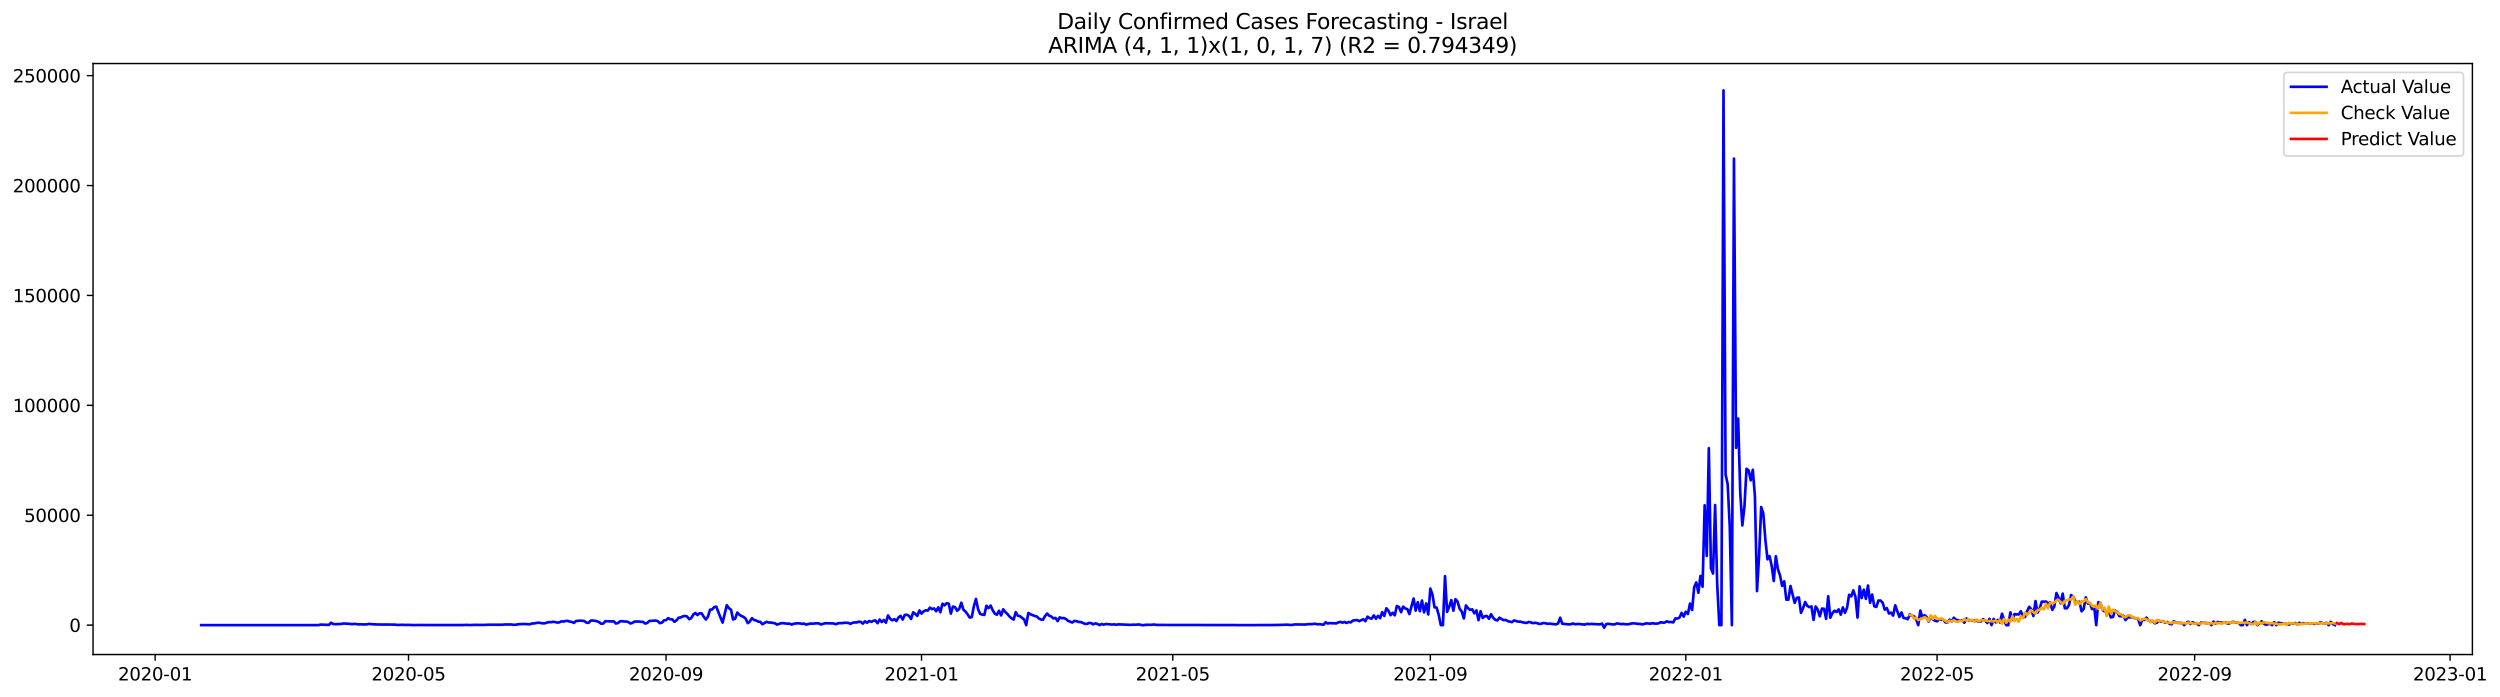 <?xml version="1.0" encoding="utf-8" standalone="no"?>
<!DOCTYPE svg PUBLIC "-//W3C//DTD SVG 1.1//EN"
  "http://www.w3.org/Graphics/SVG/1.1/DTD/svg11.dtd">
<svg xmlns:xlink="http://www.w3.org/1999/xlink" width="1407.115pt" height="392.274pt" viewBox="0 0 1407.115 392.274" xmlns="http://www.w3.org/2000/svg" version="1.1">
 <defs>
  <style type="text/css">*{stroke-linejoin: round; stroke-linecap: butt}</style>
 </defs>
 <g id="figure_1">
  <g id="patch_1">
   <path d="M 0 392.274 
L 1407.115 392.274 
L 1407.115 0 
L 0 0 
z
" style="fill: #ffffff"/>
  </g>
  <g id="axes_1">
   <g id="patch_2">
    <path d="M 52.375 368.396 
L 1391.575 368.396 
L 1391.575 35.755 
L 52.375 35.755 
z
" style="fill: #ffffff"/>
   </g>
   <g id="matplotlib.axis_1">
    <g id="xtick_1">
     <g id="line2d_1">
      <defs>
       <path id="m70b9c35414" d="M 0 0 
L 0 3.5 
" style="stroke: #000000; stroke-width: 0.8"/>
      </defs>
      <g>
       <use xlink:href="#m70b9c35414" x="87.319" y="368.396" style="stroke: #000000; stroke-width: 0.8"/>
      </g>
     </g>
     <g id="text_1">
      <!-- 2020-01 -->
      <g transform="translate(66.428 382.994)scale(0.1 -0.1)">
       <defs>
        <path id="DejaVuSans-32" d="M 1228 531 
L 3431 531 
L 3431 0 
L 469 0 
L 469 531 
Q 828 903 1448 1529 
Q 2069 2156 2228 2338 
Q 2531 2678 2651 2914 
Q 2772 3150 2772 3378 
Q 2772 3750 2511 3984 
Q 2250 4219 1831 4219 
Q 1534 4219 1204 4116 
Q 875 4013 500 3803 
L 500 4441 
Q 881 4594 1212 4672 
Q 1544 4750 1819 4750 
Q 2544 4750 2975 4387 
Q 3406 4025 3406 3419 
Q 3406 3131 3298 2873 
Q 3191 2616 2906 2266 
Q 2828 2175 2409 1742 
Q 1991 1309 1228 531 
z
" transform="scale(0.016)"/>
        <path id="DejaVuSans-30" d="M 2034 4250 
Q 1547 4250 1301 3770 
Q 1056 3291 1056 2328 
Q 1056 1369 1301 889 
Q 1547 409 2034 409 
Q 2525 409 2770 889 
Q 3016 1369 3016 2328 
Q 3016 3291 2770 3770 
Q 2525 4250 2034 4250 
z
M 2034 4750 
Q 2819 4750 3233 4129 
Q 3647 3509 3647 2328 
Q 3647 1150 3233 529 
Q 2819 -91 2034 -91 
Q 1250 -91 836 529 
Q 422 1150 422 2328 
Q 422 3509 836 4129 
Q 1250 4750 2034 4750 
z
" transform="scale(0.016)"/>
        <path id="DejaVuSans-2d" d="M 313 2009 
L 1997 2009 
L 1997 1497 
L 313 1497 
L 313 2009 
z
" transform="scale(0.016)"/>
        <path id="DejaVuSans-31" d="M 794 531 
L 1825 531 
L 1825 4091 
L 703 3866 
L 703 4441 
L 1819 4666 
L 2450 4666 
L 2450 531 
L 3481 531 
L 3481 0 
L 794 0 
L 794 531 
z
" transform="scale(0.016)"/>
       </defs>
       <use xlink:href="#DejaVuSans-32"/>
       <use xlink:href="#DejaVuSans-30" x="63.623"/>
       <use xlink:href="#DejaVuSans-32" x="127.246"/>
       <use xlink:href="#DejaVuSans-30" x="190.869"/>
       <use xlink:href="#DejaVuSans-2d" x="254.492"/>
       <use xlink:href="#DejaVuSans-30" x="290.576"/>
       <use xlink:href="#DejaVuSans-31" x="354.199"/>
      </g>
     </g>
    </g>
    <g id="xtick_2">
     <g id="line2d_2">
      <g>
       <use xlink:href="#m70b9c35414" x="229.925" y="368.396" style="stroke: #000000; stroke-width: 0.8"/>
      </g>
     </g>
     <g id="text_2">
      <!-- 2020-05 -->
      <g transform="translate(209.034 382.994)scale(0.1 -0.1)">
       <defs>
        <path id="DejaVuSans-35" d="M 691 4666 
L 3169 4666 
L 3169 4134 
L 1269 4134 
L 1269 2991 
Q 1406 3038 1543 3061 
Q 1681 3084 1819 3084 
Q 2600 3084 3056 2656 
Q 3513 2228 3513 1497 
Q 3513 744 3044 326 
Q 2575 -91 1722 -91 
Q 1428 -91 1123 -41 
Q 819 9 494 109 
L 494 744 
Q 775 591 1075 516 
Q 1375 441 1709 441 
Q 2250 441 2565 725 
Q 2881 1009 2881 1497 
Q 2881 1984 2565 2268 
Q 2250 2553 1709 2553 
Q 1456 2553 1204 2497 
Q 953 2441 691 2322 
L 691 4666 
z
" transform="scale(0.016)"/>
       </defs>
       <use xlink:href="#DejaVuSans-32"/>
       <use xlink:href="#DejaVuSans-30" x="63.623"/>
       <use xlink:href="#DejaVuSans-32" x="127.246"/>
       <use xlink:href="#DejaVuSans-30" x="190.869"/>
       <use xlink:href="#DejaVuSans-2d" x="254.492"/>
       <use xlink:href="#DejaVuSans-30" x="290.576"/>
       <use xlink:href="#DejaVuSans-35" x="354.199"/>
      </g>
     </g>
    </g>
    <g id="xtick_3">
     <g id="line2d_3">
      <g>
       <use xlink:href="#m70b9c35414" x="374.888" y="368.396" style="stroke: #000000; stroke-width: 0.8"/>
      </g>
     </g>
     <g id="text_3">
      <!-- 2020-09 -->
      <g transform="translate(353.997 382.994)scale(0.1 -0.1)">
       <defs>
        <path id="DejaVuSans-39" d="M 703 97 
L 703 672 
Q 941 559 1184 500 
Q 1428 441 1663 441 
Q 2288 441 2617 861 
Q 2947 1281 2994 2138 
Q 2813 1869 2534 1725 
Q 2256 1581 1919 1581 
Q 1219 1581 811 2004 
Q 403 2428 403 3163 
Q 403 3881 828 4315 
Q 1253 4750 1959 4750 
Q 2769 4750 3195 4129 
Q 3622 3509 3622 2328 
Q 3622 1225 3098 567 
Q 2575 -91 1691 -91 
Q 1453 -91 1209 -44 
Q 966 3 703 97 
z
M 1959 2075 
Q 2384 2075 2632 2365 
Q 2881 2656 2881 3163 
Q 2881 3666 2632 3958 
Q 2384 4250 1959 4250 
Q 1534 4250 1286 3958 
Q 1038 3666 1038 3163 
Q 1038 2656 1286 2365 
Q 1534 2075 1959 2075 
z
" transform="scale(0.016)"/>
       </defs>
       <use xlink:href="#DejaVuSans-32"/>
       <use xlink:href="#DejaVuSans-30" x="63.623"/>
       <use xlink:href="#DejaVuSans-32" x="127.246"/>
       <use xlink:href="#DejaVuSans-30" x="190.869"/>
       <use xlink:href="#DejaVuSans-2d" x="254.492"/>
       <use xlink:href="#DejaVuSans-30" x="290.576"/>
       <use xlink:href="#DejaVuSans-39" x="354.199"/>
      </g>
     </g>
    </g>
    <g id="xtick_4">
     <g id="line2d_4">
      <g>
       <use xlink:href="#m70b9c35414" x="518.673" y="368.396" style="stroke: #000000; stroke-width: 0.8"/>
      </g>
     </g>
     <g id="text_4">
      <!-- 2021-01 -->
      <g transform="translate(497.782 382.994)scale(0.1 -0.1)">
       <use xlink:href="#DejaVuSans-32"/>
       <use xlink:href="#DejaVuSans-30" x="63.623"/>
       <use xlink:href="#DejaVuSans-32" x="127.246"/>
       <use xlink:href="#DejaVuSans-31" x="190.869"/>
       <use xlink:href="#DejaVuSans-2d" x="254.492"/>
       <use xlink:href="#DejaVuSans-30" x="290.576"/>
       <use xlink:href="#DejaVuSans-31" x="354.199"/>
      </g>
     </g>
    </g>
    <g id="xtick_5">
     <g id="line2d_5">
      <g>
       <use xlink:href="#m70b9c35414" x="660.1" y="368.396" style="stroke: #000000; stroke-width: 0.8"/>
      </g>
     </g>
     <g id="text_5">
      <!-- 2021-05 -->
      <g transform="translate(639.209 382.994)scale(0.1 -0.1)">
       <use xlink:href="#DejaVuSans-32"/>
       <use xlink:href="#DejaVuSans-30" x="63.623"/>
       <use xlink:href="#DejaVuSans-32" x="127.246"/>
       <use xlink:href="#DejaVuSans-31" x="190.869"/>
       <use xlink:href="#DejaVuSans-2d" x="254.492"/>
       <use xlink:href="#DejaVuSans-30" x="290.576"/>
       <use xlink:href="#DejaVuSans-35" x="354.199"/>
      </g>
     </g>
    </g>
    <g id="xtick_6">
     <g id="line2d_6">
      <g>
       <use xlink:href="#m70b9c35414" x="805.064" y="368.396" style="stroke: #000000; stroke-width: 0.8"/>
      </g>
     </g>
     <g id="text_6">
      <!-- 2021-09 -->
      <g transform="translate(784.172 382.994)scale(0.1 -0.1)">
       <use xlink:href="#DejaVuSans-32"/>
       <use xlink:href="#DejaVuSans-30" x="63.623"/>
       <use xlink:href="#DejaVuSans-32" x="127.246"/>
       <use xlink:href="#DejaVuSans-31" x="190.869"/>
       <use xlink:href="#DejaVuSans-2d" x="254.492"/>
       <use xlink:href="#DejaVuSans-30" x="290.576"/>
       <use xlink:href="#DejaVuSans-39" x="354.199"/>
      </g>
     </g>
    </g>
    <g id="xtick_7">
     <g id="line2d_7">
      <g>
       <use xlink:href="#m70b9c35414" x="948.848" y="368.396" style="stroke: #000000; stroke-width: 0.8"/>
      </g>
     </g>
     <g id="text_7">
      <!-- 2022-01 -->
      <g transform="translate(927.957 382.994)scale(0.1 -0.1)">
       <use xlink:href="#DejaVuSans-32"/>
       <use xlink:href="#DejaVuSans-30" x="63.623"/>
       <use xlink:href="#DejaVuSans-32" x="127.246"/>
       <use xlink:href="#DejaVuSans-32" x="190.869"/>
       <use xlink:href="#DejaVuSans-2d" x="254.492"/>
       <use xlink:href="#DejaVuSans-30" x="290.576"/>
       <use xlink:href="#DejaVuSans-31" x="354.199"/>
      </g>
     </g>
    </g>
    <g id="xtick_8">
     <g id="line2d_8">
      <g>
       <use xlink:href="#m70b9c35414" x="1090.276" y="368.396" style="stroke: #000000; stroke-width: 0.8"/>
      </g>
     </g>
     <g id="text_8">
      <!-- 2022-05 -->
      <g transform="translate(1069.384 382.994)scale(0.1 -0.1)">
       <use xlink:href="#DejaVuSans-32"/>
       <use xlink:href="#DejaVuSans-30" x="63.623"/>
       <use xlink:href="#DejaVuSans-32" x="127.246"/>
       <use xlink:href="#DejaVuSans-32" x="190.869"/>
       <use xlink:href="#DejaVuSans-2d" x="254.492"/>
       <use xlink:href="#DejaVuSans-30" x="290.576"/>
       <use xlink:href="#DejaVuSans-35" x="354.199"/>
      </g>
     </g>
    </g>
    <g id="xtick_9">
     <g id="line2d_9">
      <g>
       <use xlink:href="#m70b9c35414" x="1235.239" y="368.396" style="stroke: #000000; stroke-width: 0.8"/>
      </g>
     </g>
     <g id="text_9">
      <!-- 2022-09 -->
      <g transform="translate(1214.347 382.994)scale(0.1 -0.1)">
       <use xlink:href="#DejaVuSans-32"/>
       <use xlink:href="#DejaVuSans-30" x="63.623"/>
       <use xlink:href="#DejaVuSans-32" x="127.246"/>
       <use xlink:href="#DejaVuSans-32" x="190.869"/>
       <use xlink:href="#DejaVuSans-2d" x="254.492"/>
       <use xlink:href="#DejaVuSans-30" x="290.576"/>
       <use xlink:href="#DejaVuSans-39" x="354.199"/>
      </g>
     </g>
    </g>
    <g id="xtick_10">
     <g id="line2d_10">
      <g>
       <use xlink:href="#m70b9c35414" x="1379.023" y="368.396" style="stroke: #000000; stroke-width: 0.8"/>
      </g>
     </g>
     <g id="text_10">
      <!-- 2023-01 -->
      <g transform="translate(1358.132 382.994)scale(0.1 -0.1)">
       <defs>
        <path id="DejaVuSans-33" d="M 2597 2516 
Q 3050 2419 3304 2112 
Q 3559 1806 3559 1356 
Q 3559 666 3084 287 
Q 2609 -91 1734 -91 
Q 1441 -91 1130 -33 
Q 819 25 488 141 
L 488 750 
Q 750 597 1062 519 
Q 1375 441 1716 441 
Q 2309 441 2620 675 
Q 2931 909 2931 1356 
Q 2931 1769 2642 2001 
Q 2353 2234 1838 2234 
L 1294 2234 
L 1294 2753 
L 1863 2753 
Q 2328 2753 2575 2939 
Q 2822 3125 2822 3475 
Q 2822 3834 2567 4026 
Q 2313 4219 1838 4219 
Q 1578 4219 1281 4162 
Q 984 4106 628 3988 
L 628 4550 
Q 988 4650 1302 4700 
Q 1616 4750 1894 4750 
Q 2613 4750 3031 4423 
Q 3450 4097 3450 3541 
Q 3450 3153 3228 2886 
Q 3006 2619 2597 2516 
z
" transform="scale(0.016)"/>
       </defs>
       <use xlink:href="#DejaVuSans-32"/>
       <use xlink:href="#DejaVuSans-30" x="63.623"/>
       <use xlink:href="#DejaVuSans-32" x="127.246"/>
       <use xlink:href="#DejaVuSans-33" x="190.869"/>
       <use xlink:href="#DejaVuSans-2d" x="254.492"/>
       <use xlink:href="#DejaVuSans-30" x="290.576"/>
       <use xlink:href="#DejaVuSans-31" x="354.199"/>
      </g>
     </g>
    </g>
   </g>
   <g id="matplotlib.axis_2">
    <g id="ytick_1">
     <g id="line2d_11">
      <defs>
       <path id="m3070589736" d="M 0 0 
L -3.5 0 
" style="stroke: #000000; stroke-width: 0.8"/>
      </defs>
      <g>
       <use xlink:href="#m3070589736" x="52.375" y="351.854" style="stroke: #000000; stroke-width: 0.8"/>
      </g>
     </g>
     <g id="text_11">
      <!-- 0 -->
      <g transform="translate(39.013 355.653)scale(0.1 -0.1)">
       <use xlink:href="#DejaVuSans-30"/>
      </g>
     </g>
    </g>
    <g id="ytick_2">
     <g id="line2d_12">
      <g>
       <use xlink:href="#m3070589736" x="52.375" y="289.999" style="stroke: #000000; stroke-width: 0.8"/>
      </g>
     </g>
     <g id="text_12">
      <!-- 50000 -->
      <g transform="translate(13.562 293.799)scale(0.1 -0.1)">
       <use xlink:href="#DejaVuSans-35"/>
       <use xlink:href="#DejaVuSans-30" x="63.623"/>
       <use xlink:href="#DejaVuSans-30" x="127.246"/>
       <use xlink:href="#DejaVuSans-30" x="190.869"/>
       <use xlink:href="#DejaVuSans-30" x="254.492"/>
      </g>
     </g>
    </g>
    <g id="ytick_3">
     <g id="line2d_13">
      <g>
       <use xlink:href="#m3070589736" x="52.375" y="228.145" style="stroke: #000000; stroke-width: 0.8"/>
      </g>
     </g>
     <g id="text_13">
      <!-- 100000 -->
      <g transform="translate(7.2 231.944)scale(0.1 -0.1)">
       <use xlink:href="#DejaVuSans-31"/>
       <use xlink:href="#DejaVuSans-30" x="63.623"/>
       <use xlink:href="#DejaVuSans-30" x="127.246"/>
       <use xlink:href="#DejaVuSans-30" x="190.869"/>
       <use xlink:href="#DejaVuSans-30" x="254.492"/>
       <use xlink:href="#DejaVuSans-30" x="318.115"/>
      </g>
     </g>
    </g>
    <g id="ytick_4">
     <g id="line2d_14">
      <g>
       <use xlink:href="#m3070589736" x="52.375" y="166.29" style="stroke: #000000; stroke-width: 0.8"/>
      </g>
     </g>
     <g id="text_14">
      <!-- 150000 -->
      <g transform="translate(7.2 170.089)scale(0.1 -0.1)">
       <use xlink:href="#DejaVuSans-31"/>
       <use xlink:href="#DejaVuSans-35" x="63.623"/>
       <use xlink:href="#DejaVuSans-30" x="127.246"/>
       <use xlink:href="#DejaVuSans-30" x="190.869"/>
       <use xlink:href="#DejaVuSans-30" x="254.492"/>
       <use xlink:href="#DejaVuSans-30" x="318.115"/>
      </g>
     </g>
    </g>
    <g id="ytick_5">
     <g id="line2d_15">
      <g>
       <use xlink:href="#m3070589736" x="52.375" y="104.435" style="stroke: #000000; stroke-width: 0.8"/>
      </g>
     </g>
     <g id="text_15">
      <!-- 200000 -->
      <g transform="translate(7.2 108.235)scale(0.1 -0.1)">
       <use xlink:href="#DejaVuSans-32"/>
       <use xlink:href="#DejaVuSans-30" x="63.623"/>
       <use xlink:href="#DejaVuSans-30" x="127.246"/>
       <use xlink:href="#DejaVuSans-30" x="190.869"/>
       <use xlink:href="#DejaVuSans-30" x="254.492"/>
       <use xlink:href="#DejaVuSans-30" x="318.115"/>
      </g>
     </g>
    </g>
    <g id="ytick_6">
     <g id="line2d_16">
      <g>
       <use xlink:href="#m3070589736" x="52.375" y="42.581" style="stroke: #000000; stroke-width: 0.8"/>
      </g>
     </g>
     <g id="text_16">
      <!-- 250000 -->
      <g transform="translate(7.2 46.38)scale(0.1 -0.1)">
       <use xlink:href="#DejaVuSans-32"/>
       <use xlink:href="#DejaVuSans-35" x="63.623"/>
       <use xlink:href="#DejaVuSans-30" x="127.246"/>
       <use xlink:href="#DejaVuSans-30" x="190.869"/>
       <use xlink:href="#DejaVuSans-30" x="254.492"/>
       <use xlink:href="#DejaVuSans-30" x="318.115"/>
      </g>
     </g>
    </g>
   </g>
   <g id="line2d_17">
    <path d="M 113.248 351.854 
L 179.247 351.836 
L 180.426 351.555 
L 185.14 351.728 
L 186.319 350.472 
L 187.497 351.211 
L 188.676 351.318 
L 192.211 351.179 
L 193.39 350.941 
L 196.926 351.116 
L 198.104 351.325 
L 199.283 351.133 
L 201.64 351.388 
L 203.997 351.43 
L 206.354 351.427 
L 207.533 351.171 
L 209.89 351.36 
L 212.247 351.488 
L 221.675 351.547 
L 224.033 351.751 
L 226.39 351.657 
L 227.568 351.753 
L 229.925 351.711 
L 232.282 351.821 
L 236.997 351.779 
L 240.532 351.818 
L 249.961 351.821 
L 260.568 351.805 
L 262.925 351.714 
L 264.104 351.818 
L 267.639 351.704 
L 272.354 351.758 
L 274.711 351.633 
L 282.961 351.609 
L 284.139 351.483 
L 286.496 351.48 
L 287.675 351.471 
L 288.853 351.657 
L 290.032 351.64 
L 292.389 351.296 
L 294.746 351.216 
L 298.282 351.378 
L 299.461 350.918 
L 300.639 350.882 
L 302.996 350.436 
L 305.353 350.838 
L 306.532 350.826 
L 308.889 350.135 
L 310.068 350.212 
L 311.246 349.968 
L 312.425 350.111 
L 313.603 350.409 
L 314.782 350.323 
L 315.96 349.726 
L 317.139 349.87 
L 318.318 349.532 
L 319.496 349.455 
L 320.675 349.869 
L 321.853 350.063 
L 323.032 350.597 
L 324.21 349.52 
L 326.567 349.325 
L 327.746 349.392 
L 328.925 349.59 
L 330.103 350.478 
L 331.282 350.565 
L 332.46 349.321 
L 333.639 349.225 
L 335.996 349.643 
L 337.175 350.169 
L 338.353 351.081 
L 339.532 350.978 
L 340.71 349.627 
L 344.246 349.779 
L 345.424 349.672 
L 346.603 350.921 
L 347.782 350.711 
L 348.96 349.746 
L 350.139 349.599 
L 351.317 349.848 
L 352.496 349.822 
L 353.674 350.137 
L 354.853 350.918 
L 356.031 350.533 
L 357.21 349.813 
L 359.567 349.825 
L 360.746 350.015 
L 361.924 350.007 
L 363.103 350.975 
L 364.281 350.66 
L 365.46 349.504 
L 368.996 349.292 
L 370.174 349.588 
L 371.353 350.728 
L 372.531 350.492 
L 373.71 349.16 
L 374.888 349.068 
L 376.067 347.904 
L 377.246 348.562 
L 378.424 348.609 
L 379.603 349.992 
L 380.781 349.161 
L 381.96 347.663 
L 383.138 347.538 
L 384.317 346.911 
L 385.496 346.707 
L 386.674 346.937 
L 387.853 348.49 
L 389.031 347.926 
L 390.21 345.91 
L 391.388 345.002 
L 392.567 346.196 
L 393.745 345.192 
L 394.924 345.248 
L 396.103 347.142 
L 397.281 348.664 
L 398.46 347.071 
L 399.638 343.168 
L 400.817 343.04 
L 401.995 341.668 
L 403.174 341.475 
L 405.531 347.631 
L 406.71 350.42 
L 409.067 340.624 
L 410.245 342.29 
L 411.424 343.123 
L 412.602 348.646 
L 413.781 348.221 
L 414.96 344.777 
L 416.138 346.01 
L 417.317 346.702 
L 418.495 347.209 
L 419.674 348.189 
L 420.852 350.721 
L 422.031 349.818 
L 423.21 347.934 
L 424.388 348.964 
L 425.567 349.235 
L 426.745 349.86 
L 427.924 349.998 
L 429.102 351.346 
L 431.459 349.977 
L 432.638 350.378 
L 433.817 350.404 
L 436.174 350.804 
L 437.352 351.55 
L 439.709 350.76 
L 440.888 350.757 
L 443.245 351.057 
L 444.424 351.013 
L 445.602 351.572 
L 446.781 351.04 
L 449.138 350.807 
L 450.316 350.903 
L 451.495 351.149 
L 452.674 350.999 
L 453.852 351.592 
L 455.031 351.193 
L 456.209 350.965 
L 457.388 351.019 
L 459.745 350.82 
L 460.924 350.913 
L 462.102 351.493 
L 464.459 350.774 
L 469.173 350.897 
L 470.352 351.332 
L 471.531 350.908 
L 472.709 350.668 
L 473.888 350.794 
L 475.066 350.519 
L 477.423 350.577 
L 478.602 351.137 
L 479.781 350.586 
L 480.959 350.298 
L 482.138 350.372 
L 483.316 349.901 
L 484.495 350.075 
L 485.673 350.994 
L 486.852 349.72 
L 488.03 350.518 
L 489.209 349.515 
L 490.388 350.013 
L 491.566 349.397 
L 492.745 349.224 
L 493.923 350.775 
L 495.102 348.74 
L 496.28 350.135 
L 497.459 348.972 
L 498.638 350.464 
L 499.816 346.396 
L 500.995 348.226 
L 502.173 349.161 
L 503.352 348.472 
L 504.53 349.536 
L 505.709 347.525 
L 506.887 346.624 
L 508.066 348.718 
L 509.245 346.094 
L 510.423 346.024 
L 511.602 346.568 
L 512.78 348.383 
L 513.959 344.66 
L 515.137 345.529 
L 516.316 346.676 
L 517.494 343.593 
L 518.673 345.362 
L 519.852 344.074 
L 521.03 343.512 
L 522.209 343.651 
L 523.387 341.999 
L 524.566 342.812 
L 525.744 342.452 
L 526.923 344.049 
L 528.102 341.862 
L 529.28 344.574 
L 530.459 339.787 
L 531.637 340.733 
L 532.816 339.487 
L 533.994 339.787 
L 535.173 345.378 
L 536.351 341.401 
L 537.53 341.722 
L 538.709 343.739 
L 539.887 342.724 
L 541.066 339.22 
L 542.244 343.161 
L 543.423 344.235 
L 544.601 345.751 
L 545.78 347.596 
L 546.959 347.319 
L 548.137 341.231 
L 549.316 337.091 
L 550.494 342.817 
L 551.673 345.55 
L 552.851 345.919 
L 554.03 346.107 
L 555.208 340.954 
L 556.387 342.289 
L 557.566 340.849 
L 558.744 343.511 
L 559.923 345.374 
L 561.101 346.006 
L 562.28 343.791 
L 563.458 346.377 
L 564.637 342.958 
L 565.816 344.419 
L 566.994 345.566 
L 568.173 346.987 
L 569.351 348.019 
L 570.53 348.719 
L 571.708 344.539 
L 572.887 346.557 
L 574.065 346.839 
L 576.423 348.664 
L 577.601 351.854 
L 578.78 345.013 
L 579.958 345.724 
L 582.315 346.678 
L 583.494 346.943 
L 584.673 348.076 
L 585.851 348.693 
L 587.03 348.796 
L 588.208 346.719 
L 589.387 345.347 
L 590.565 346.575 
L 591.744 347.002 
L 592.922 348.071 
L 594.101 347.819 
L 595.28 349.568 
L 596.458 347.474 
L 597.637 347.962 
L 598.815 347.858 
L 599.994 348.442 
L 601.172 349.444 
L 603.53 350.397 
L 604.708 349.459 
L 605.887 349.64 
L 607.065 350.029 
L 608.244 350.142 
L 609.422 350.559 
L 610.601 351.098 
L 611.779 351.171 
L 612.958 350.627 
L 614.137 350.71 
L 615.315 351.435 
L 616.494 350.843 
L 617.672 351.189 
L 618.851 351.854 
L 620.029 351.185 
L 621.208 351.605 
L 622.387 351.218 
L 624.744 351.42 
L 625.922 351.544 
L 627.101 351.405 
L 628.279 351.635 
L 629.458 351.414 
L 636.529 351.706 
L 637.708 351.576 
L 638.886 351.636 
L 641.244 351.468 
L 642.422 351.812 
L 643.601 351.92 
L 644.779 351.651 
L 648.315 351.687 
L 649.493 351.464 
L 650.672 351.749 
L 706.064 351.854 
L 708.422 351.826 
L 714.314 351.831 
L 722.564 351.673 
L 723.743 351.583 
L 727.279 351.774 
L 728.457 351.473 
L 734.35 351.511 
L 735.528 351.457 
L 736.707 351.24 
L 737.886 351.326 
L 740.243 351.098 
L 741.421 351.372 
L 742.6 351.32 
L 744.957 351.615 
L 746.136 350.277 
L 747.314 350.963 
L 748.493 350.676 
L 749.671 350.827 
L 750.85 350.785 
L 752.028 350.92 
L 753.207 350.345 
L 754.385 350.01 
L 755.564 350.471 
L 756.743 350.08 
L 757.921 350.628 
L 759.1 350.096 
L 760.278 350.303 
L 761.457 349.299 
L 763.814 348.974 
L 764.993 349.599 
L 767.35 348.545 
L 768.528 349.648 
L 769.707 347.093 
L 770.885 347.96 
L 772.064 348.182 
L 773.242 346.368 
L 774.421 348.262 
L 775.6 346.632 
L 776.778 347.95 
L 777.957 344.527 
L 779.135 346.703 
L 780.314 342.368 
L 781.492 343.782 
L 782.671 346.272 
L 783.85 344.899 
L 785.028 346.332 
L 786.207 341.094 
L 787.385 341.646 
L 788.564 344.576 
L 789.742 341.446 
L 790.921 342.445 
L 792.099 342.852 
L 793.278 345.625 
L 795.635 336.869 
L 796.814 343.687 
L 797.992 338.931 
L 799.171 343.996 
L 800.349 338.027 
L 801.528 344.668 
L 802.706 339.633 
L 803.885 345.837 
L 805.064 331.282 
L 806.242 334.658 
L 807.421 341.846 
L 808.599 341.966 
L 809.778 346.124 
L 810.956 351.854 
L 812.135 351.854 
L 813.314 324.278 
L 814.492 344.376 
L 815.671 341.519 
L 816.849 337.756 
L 818.028 343.725 
L 819.206 337.256 
L 820.385 338.58 
L 821.563 342.664 
L 822.742 344.195 
L 823.921 348.093 
L 825.099 340.777 
L 826.278 342.289 
L 827.456 343.275 
L 828.635 342.949 
L 829.813 345.21 
L 830.992 343.543 
L 832.171 349.072 
L 833.349 344.005 
L 834.528 347.82 
L 835.706 346.876 
L 836.885 346.702 
L 838.063 348.297 
L 839.242 345.733 
L 840.42 347.707 
L 841.599 348.876 
L 842.778 349.192 
L 843.956 347.686 
L 846.313 349.076 
L 847.492 348.911 
L 848.67 349.616 
L 851.028 350.178 
L 852.206 349.183 
L 854.563 349.928 
L 855.742 349.859 
L 856.92 350.24 
L 858.099 350.488 
L 859.277 350.617 
L 860.456 350.071 
L 861.635 350.316 
L 862.813 350.739 
L 863.992 350.543 
L 865.17 350.701 
L 866.349 351.234 
L 867.527 351.008 
L 868.706 350.665 
L 869.885 350.794 
L 871.063 351.113 
L 872.242 351.019 
L 875.777 351.443 
L 876.956 350.914 
L 878.134 347.674 
L 879.313 351.05 
L 882.849 351.431 
L 884.027 351.379 
L 885.206 350.893 
L 886.384 351.337 
L 888.742 351.211 
L 891.099 351.489 
L 892.277 351.473 
L 893.456 351.123 
L 894.634 351.295 
L 895.813 351.137 
L 896.991 351.304 
L 898.17 351.279 
L 899.349 351.407 
L 900.527 351.42 
L 901.706 350.987 
L 902.884 353.276 
L 904.063 351.243 
L 905.241 351.103 
L 907.599 351.433 
L 908.777 351.447 
L 909.956 350.906 
L 911.134 351.008 
L 912.313 351.306 
L 913.491 351.155 
L 914.67 351.341 
L 915.848 351.41 
L 917.027 351.269 
L 918.206 350.92 
L 919.384 350.859 
L 920.563 350.92 
L 921.741 351.148 
L 922.92 351.13 
L 924.098 351.414 
L 925.277 351.268 
L 926.456 350.864 
L 927.634 350.913 
L 928.813 351.078 
L 929.991 350.768 
L 931.17 350.963 
L 932.348 350.993 
L 933.527 350.872 
L 934.705 350.177 
L 935.884 350.469 
L 937.063 350.37 
L 938.241 349.695 
L 939.42 350.183 
L 940.598 350.054 
L 941.777 350.319 
L 942.955 348.086 
L 944.134 348.149 
L 945.312 347.591 
L 946.491 344.926 
L 947.67 347.047 
L 948.848 344.282 
L 950.027 345.594 
L 951.205 339.727 
L 952.384 343.34 
L 953.562 330.536 
L 954.741 327.832 
L 955.92 333.613 
L 957.098 324.146 
L 958.277 330.216 
L 959.455 284.414 
L 960.634 312.883 
L 961.812 252.24 
L 962.991 319.834 
L 964.169 322.811 
L 965.348 284.251 
L 966.527 328.967 
L 967.705 351.854 
L 968.884 351.854 
L 970.062 50.876 
L 971.241 267.097 
L 972.419 272.592 
L 973.598 296.704 
L 974.777 351.854 
L 975.955 89.301 
L 977.134 252.091 
L 978.312 235.588 
L 979.491 277.293 
L 980.669 295.72 
L 981.848 285.14 
L 983.026 263.86 
L 984.205 264.744 
L 985.384 270.361 
L 986.562 264.403 
L 987.741 279.265 
L 988.919 332.694 
L 990.098 312.872 
L 991.276 285.385 
L 992.455 288.913 
L 993.634 303.788 
L 994.812 314.797 
L 995.991 312.982 
L 997.169 318.394 
L 998.348 327.037 
L 999.526 313.086 
L 1000.705 320.395 
L 1001.883 323.903 
L 1003.062 329.787 
L 1004.241 327.224 
L 1005.419 337.517 
L 1006.598 337.506 
L 1007.776 329.83 
L 1010.133 339.351 
L 1011.312 336.502 
L 1012.491 336.303 
L 1013.669 344.918 
L 1014.848 342.304 
L 1016.026 338.847 
L 1017.205 341.011 
L 1018.383 341.72 
L 1019.562 341.303 
L 1020.74 348.914 
L 1021.919 341.385 
L 1023.098 343.135 
L 1024.276 346.917 
L 1025.455 342.54 
L 1026.633 342.62 
L 1027.812 348.294 
L 1028.99 335.605 
L 1030.169 347.696 
L 1031.348 345.161 
L 1032.526 343.742 
L 1033.705 344.469 
L 1034.883 342.982 
L 1036.062 345.958 
L 1037.24 341.888 
L 1038.419 344.876 
L 1039.597 342.074 
L 1040.776 334.778 
L 1041.955 335.704 
L 1043.133 332.282 
L 1044.312 335.771 
L 1045.49 347.611 
L 1046.669 330.038 
L 1047.847 336.612 
L 1049.026 331.895 
L 1050.205 337.05 
L 1051.383 329.563 
L 1052.562 339.28 
L 1053.74 334.625 
L 1054.919 341.231 
L 1056.097 341.608 
L 1057.276 338.006 
L 1058.454 337.994 
L 1059.633 339.185 
L 1060.812 343.144 
L 1061.99 342.267 
L 1063.169 345.294 
L 1064.347 344.817 
L 1065.526 346.484 
L 1066.704 340.731 
L 1069.062 347.253 
L 1070.24 344.712 
L 1071.419 347.824 
L 1072.597 347.991 
L 1073.776 348.529 
L 1074.954 345.764 
L 1076.133 346.584 
L 1077.311 346.844 
L 1078.49 348.515 
L 1079.669 351.854 
L 1080.847 343.629 
L 1082.026 347.611 
L 1083.204 346.28 
L 1084.383 347.224 
L 1085.561 349.793 
L 1086.74 347.148 
L 1087.919 348.603 
L 1089.097 349.39 
L 1090.276 349.687 
L 1091.454 348.608 
L 1092.633 348.794 
L 1093.811 348.815 
L 1094.99 350.31 
L 1096.168 350.346 
L 1097.347 348.768 
L 1098.526 349.783 
L 1099.704 347.675 
L 1100.883 348.87 
L 1102.061 349.064 
L 1103.24 349.464 
L 1104.418 349.066 
L 1105.597 350.514 
L 1106.775 348.103 
L 1107.954 349.134 
L 1109.133 349.084 
L 1110.311 349.222 
L 1111.49 349.241 
L 1113.847 349.826 
L 1115.025 349.753 
L 1116.204 348.481 
L 1117.383 349.406 
L 1118.561 350.648 
L 1119.74 348.294 
L 1120.918 351.854 
L 1122.097 348.353 
L 1123.275 350.353 
L 1124.454 348.911 
L 1125.632 350.342 
L 1126.811 345.422 
L 1127.99 348.808 
L 1129.168 351.854 
L 1130.347 351.854 
L 1131.525 344.676 
L 1132.704 348.662 
L 1133.882 345.63 
L 1135.061 345.811 
L 1136.24 345.847 
L 1137.418 344.043 
L 1138.597 346.737 
L 1139.775 347.281 
L 1140.954 343.97 
L 1142.132 341.532 
L 1143.311 342.92 
L 1144.489 346.723 
L 1145.668 338.296 
L 1146.847 344.777 
L 1148.025 342.559 
L 1149.204 338.625 
L 1150.382 338.656 
L 1151.561 338.559 
L 1152.739 339.586 
L 1153.918 339.066 
L 1155.097 343.256 
L 1156.275 341.305 
L 1157.454 333.786 
L 1158.632 336.357 
L 1159.811 339.525 
L 1160.989 334.12 
L 1162.168 342.346 
L 1163.346 342.353 
L 1164.525 340.499 
L 1165.704 334.91 
L 1166.882 335.847 
L 1168.061 338.433 
L 1169.239 339.162 
L 1170.418 338.657 
L 1171.596 344.078 
L 1172.775 342.737 
L 1173.954 336.207 
L 1175.132 339.706 
L 1176.311 339.519 
L 1177.489 342.822 
L 1178.668 341.166 
L 1179.846 351.854 
L 1181.025 338.951 
L 1182.203 339.421 
L 1183.382 343.275 
L 1184.561 344.136 
L 1185.739 344.163 
L 1186.918 344.448 
L 1188.096 347.501 
L 1189.275 347.236 
L 1190.453 343.643 
L 1191.632 344.444 
L 1192.811 346.757 
L 1193.989 346.865 
L 1195.168 346.567 
L 1196.346 349.005 
L 1197.525 347.448 
L 1198.703 347.491 
L 1199.882 347.274 
L 1201.06 347.791 
L 1203.418 348.367 
L 1204.596 351.854 
L 1205.775 348.728 
L 1206.953 348.975 
L 1208.132 347.632 
L 1209.31 349.254 
L 1210.489 349.604 
L 1211.668 349.632 
L 1212.846 350.814 
L 1214.025 350.478 
L 1215.203 349.419 
L 1216.382 349.932 
L 1217.56 349.843 
L 1218.739 350.524 
L 1219.917 350.095 
L 1221.096 351.097 
L 1222.275 351.382 
L 1223.453 349.676 
L 1224.632 350.302 
L 1225.81 350.555 
L 1228.167 350.657 
L 1229.346 351.854 
L 1230.525 350.653 
L 1231.703 349.934 
L 1232.882 351.202 
L 1234.06 350.225 
L 1235.239 350.833 
L 1236.417 350.741 
L 1237.596 351.854 
L 1238.774 350.431 
L 1239.953 350.443 
L 1242.31 350.722 
L 1243.489 350.767 
L 1244.667 351.854 
L 1245.846 349.846 
L 1247.024 351.004 
L 1248.203 350.041 
L 1249.381 350.397 
L 1252.917 350.413 
L 1254.096 351.055 
L 1255.274 350.658 
L 1256.453 350.021 
L 1257.631 350.123 
L 1258.81 350.431 
L 1259.989 350.57 
L 1261.167 351.854 
L 1262.346 351.854 
L 1263.524 348.884 
L 1264.703 351.854 
L 1265.881 350.151 
L 1267.06 351.212 
L 1268.238 350.079 
L 1269.417 350.019 
L 1270.596 351.854 
L 1272.953 349.676 
L 1274.131 350.934 
L 1275.31 351.675 
L 1277.667 351.024 
L 1278.846 351.854 
L 1280.024 350.167 
L 1281.203 351.854 
L 1282.381 350.496 
L 1284.738 350.956 
L 1285.917 350.971 
L 1288.274 351.57 
L 1289.453 351.013 
L 1290.631 351.045 
L 1291.81 350.653 
L 1292.988 351.375 
L 1294.167 350.519 
L 1295.345 351.161 
L 1296.524 350.78 
L 1298.881 350.841 
L 1301.238 350.825 
L 1302.417 351.197 
L 1303.595 350.829 
L 1304.774 351.072 
L 1305.952 350.318 
L 1307.131 350.638 
L 1308.31 351.08 
L 1309.488 350.528 
L 1310.667 351.854 
L 1311.845 349.961 
L 1313.024 351.248 
L 1314.202 351.854 
L 1314.202 351.854 
" clip-path="url(#p2d319769fc)" style="fill: none; stroke: #0000ff; stroke-width: 1.5; stroke-linecap: square"/>
   </g>
   <g id="line2d_18">
    <path d="M 1074.954 346.087 
L 1076.133 346.167 
L 1077.311 348.338 
L 1078.49 347.621 
L 1079.669 348.98 
L 1082.026 348.039 
L 1083.204 347.363 
L 1084.383 347.942 
L 1085.561 349.432 
L 1086.74 346.278 
L 1087.919 348.382 
L 1089.097 346.625 
L 1090.276 348.14 
L 1091.454 348.52 
L 1092.633 347.973 
L 1093.811 348.83 
L 1096.168 350.099 
L 1097.347 349.435 
L 1098.526 349.704 
L 1099.704 349.087 
L 1100.883 349.827 
L 1102.061 349.935 
L 1103.24 349.32 
L 1104.418 349.68 
L 1105.597 348.432 
L 1106.775 349.371 
L 1107.954 348.506 
L 1109.133 349.302 
L 1110.311 348.892 
L 1111.49 349.977 
L 1112.668 348.743 
L 1113.847 349.687 
L 1115.025 348.997 
L 1116.204 349.254 
L 1117.383 349.139 
L 1118.561 349.507 
L 1122.097 349.686 
L 1123.275 349.322 
L 1124.454 350.135 
L 1125.632 349.009 
L 1126.811 351.019 
L 1127.99 348.341 
L 1129.168 350.53 
L 1130.347 348.747 
L 1131.525 349.961 
L 1132.704 346.84 
L 1133.882 349.579 
L 1135.061 348.341 
L 1136.24 349.873 
L 1137.418 346.897 
L 1138.597 347.879 
L 1139.775 344.797 
L 1140.954 346.033 
L 1143.311 343.444 
L 1144.489 344.555 
L 1145.668 345.414 
L 1146.847 343.458 
L 1148.025 343.182 
L 1149.204 342.078 
L 1150.382 342.977 
L 1151.561 339.809 
L 1152.739 342.437 
L 1153.918 339.254 
L 1155.097 339.557 
L 1156.275 339.195 
L 1157.454 337.938 
L 1158.632 337.635 
L 1160.989 339.979 
L 1162.168 338.189 
L 1163.346 337.863 
L 1164.525 337.365 
L 1165.704 337.439 
L 1166.882 335.728 
L 1168.061 340.338 
L 1169.239 338.508 
L 1170.418 339.936 
L 1171.596 338.424 
L 1172.775 338.541 
L 1173.954 337.239 
L 1175.132 338.928 
L 1176.311 339.342 
L 1177.489 340.915 
L 1178.668 341.591 
L 1179.846 340.766 
L 1181.025 342.714 
L 1182.203 339.173 
L 1183.382 343.192 
L 1184.561 342.019 
L 1185.739 346.77 
L 1186.918 341.391 
L 1188.096 345.356 
L 1189.275 343.216 
L 1191.632 344.637 
L 1192.811 345.597 
L 1193.989 345.795 
L 1195.168 347.145 
L 1196.346 347.42 
L 1197.525 346.459 
L 1198.703 346.283 
L 1199.882 347.102 
L 1201.06 347.583 
L 1202.239 348.197 
L 1203.418 347.82 
L 1204.596 349.206 
L 1206.953 348.183 
L 1208.132 348.721 
L 1209.31 348.967 
L 1210.489 350.341 
L 1211.668 349.221 
L 1212.846 350.43 
L 1214.025 348.941 
L 1215.203 349.625 
L 1216.382 349.416 
L 1217.56 350.106 
L 1218.739 350.103 
L 1219.917 350.524 
L 1221.096 350.519 
L 1222.275 350.671 
L 1223.453 350.203 
L 1224.632 350.417 
L 1225.81 350.47 
L 1226.989 350.753 
L 1228.167 350.898 
L 1229.346 350.689 
L 1230.525 350.957 
L 1231.703 350.46 
L 1235.239 351.114 
L 1236.417 350.721 
L 1238.774 351.104 
L 1239.953 350.302 
L 1241.132 350.997 
L 1242.31 350.641 
L 1243.489 351.156 
L 1244.667 350.618 
L 1245.846 351.199 
L 1247.024 350.458 
L 1248.203 350.85 
L 1249.381 350.622 
L 1250.56 351.181 
L 1251.739 350.129 
L 1252.917 350.974 
L 1254.096 350.148 
L 1255.274 350.529 
L 1256.453 350.197 
L 1257.631 350.375 
L 1258.81 350.251 
L 1259.989 350.714 
L 1261.167 350.533 
L 1263.524 350.486 
L 1264.703 350.322 
L 1265.881 350.87 
L 1267.06 351.03 
L 1268.238 351.404 
L 1269.417 350.229 
L 1270.596 351.539 
L 1271.774 350.164 
L 1272.953 351.118 
L 1274.131 350.177 
L 1277.667 350.904 
L 1278.846 350.681 
L 1280.024 350.986 
L 1281.203 351.046 
L 1282.381 351.512 
L 1283.56 351.322 
L 1284.738 351.434 
L 1285.917 350.742 
L 1287.095 351.746 
L 1288.274 350.568 
L 1289.453 351.01 
L 1290.631 350.763 
L 1291.81 351.107 
L 1292.988 351.033 
L 1294.167 351.468 
L 1295.345 351.069 
L 1296.524 351.229 
L 1297.703 350.826 
L 1298.881 351.09 
L 1300.06 350.629 
L 1301.238 351.004 
L 1302.417 350.624 
L 1303.595 350.946 
L 1304.774 350.792 
L 1305.952 350.935 
L 1307.131 350.734 
L 1308.31 351.03 
L 1309.488 350.799 
L 1310.667 350.913 
L 1311.845 350.701 
L 1313.024 350.644 
L 1314.202 350.932 
L 1314.202 350.932 
" clip-path="url(#p2d319769fc)" style="fill: none; stroke: #ffa500; stroke-width: 1.5; stroke-linecap: square"/>
   </g>
   <g id="line2d_19">
    <path d="M 1315.381 350.707 
L 1316.56 351.32 
L 1317.738 350.623 
L 1318.917 351.334 
L 1320.095 351.297 
L 1321.274 351.132 
L 1322.452 351.361 
L 1323.631 350.918 
L 1324.809 351.193 
L 1325.988 351.225 
L 1327.167 351.283 
L 1328.345 351.164 
L 1329.524 351.156 
L 1330.702 351.265 
" clip-path="url(#p2d319769fc)" style="fill: none; stroke: #ff0000; stroke-width: 1.5; stroke-linecap: square"/>
   </g>
   <g id="patch_3">
    <path d="M 52.375 368.396 
L 52.375 35.755 
" style="fill: none; stroke: #000000; stroke-width: 0.8; stroke-linejoin: miter; stroke-linecap: square"/>
   </g>
   <g id="patch_4">
    <path d="M 1391.575 368.396 
L 1391.575 35.755 
" style="fill: none; stroke: #000000; stroke-width: 0.8; stroke-linejoin: miter; stroke-linecap: square"/>
   </g>
   <g id="patch_5">
    <path d="M 52.375 368.396 
L 1391.575 368.396 
" style="fill: none; stroke: #000000; stroke-width: 0.8; stroke-linejoin: miter; stroke-linecap: square"/>
   </g>
   <g id="patch_6">
    <path d="M 52.375 35.755 
L 1391.575 35.755 
" style="fill: none; stroke: #000000; stroke-width: 0.8; stroke-linejoin: miter; stroke-linecap: square"/>
   </g>
   <g id="text_17">
    <!-- Daily Confirmed Cases Forecasting - Israel -->
    <g transform="translate(595.077 16.318)scale(0.12 -0.12)">
     <defs>
      <path id="DejaVuSans-44" d="M 1259 4147 
L 1259 519 
L 2022 519 
Q 2988 519 3436 956 
Q 3884 1394 3884 2338 
Q 3884 3275 3436 3711 
Q 2988 4147 2022 4147 
L 1259 4147 
z
M 628 4666 
L 1925 4666 
Q 3281 4666 3915 4102 
Q 4550 3538 4550 2338 
Q 4550 1131 3912 565 
Q 3275 0 1925 0 
L 628 0 
L 628 4666 
z
" transform="scale(0.016)"/>
      <path id="DejaVuSans-61" d="M 2194 1759 
Q 1497 1759 1228 1600 
Q 959 1441 959 1056 
Q 959 750 1161 570 
Q 1363 391 1709 391 
Q 2188 391 2477 730 
Q 2766 1069 2766 1631 
L 2766 1759 
L 2194 1759 
z
M 3341 1997 
L 3341 0 
L 2766 0 
L 2766 531 
Q 2569 213 2275 61 
Q 1981 -91 1556 -91 
Q 1019 -91 701 211 
Q 384 513 384 1019 
Q 384 1609 779 1909 
Q 1175 2209 1959 2209 
L 2766 2209 
L 2766 2266 
Q 2766 2663 2505 2880 
Q 2244 3097 1772 3097 
Q 1472 3097 1187 3025 
Q 903 2953 641 2809 
L 641 3341 
Q 956 3463 1253 3523 
Q 1550 3584 1831 3584 
Q 2591 3584 2966 3190 
Q 3341 2797 3341 1997 
z
" transform="scale(0.016)"/>
      <path id="DejaVuSans-69" d="M 603 3500 
L 1178 3500 
L 1178 0 
L 603 0 
L 603 3500 
z
M 603 4863 
L 1178 4863 
L 1178 4134 
L 603 4134 
L 603 4863 
z
" transform="scale(0.016)"/>
      <path id="DejaVuSans-6c" d="M 603 4863 
L 1178 4863 
L 1178 0 
L 603 0 
L 603 4863 
z
" transform="scale(0.016)"/>
      <path id="DejaVuSans-79" d="M 2059 -325 
Q 1816 -950 1584 -1140 
Q 1353 -1331 966 -1331 
L 506 -1331 
L 506 -850 
L 844 -850 
Q 1081 -850 1212 -737 
Q 1344 -625 1503 -206 
L 1606 56 
L 191 3500 
L 800 3500 
L 1894 763 
L 2988 3500 
L 3597 3500 
L 2059 -325 
z
" transform="scale(0.016)"/>
      <path id="DejaVuSans-20" transform="scale(0.016)"/>
      <path id="DejaVuSans-43" d="M 4122 4306 
L 4122 3641 
Q 3803 3938 3442 4084 
Q 3081 4231 2675 4231 
Q 1875 4231 1450 3742 
Q 1025 3253 1025 2328 
Q 1025 1406 1450 917 
Q 1875 428 2675 428 
Q 3081 428 3442 575 
Q 3803 722 4122 1019 
L 4122 359 
Q 3791 134 3420 21 
Q 3050 -91 2638 -91 
Q 1578 -91 968 557 
Q 359 1206 359 2328 
Q 359 3453 968 4101 
Q 1578 4750 2638 4750 
Q 3056 4750 3426 4639 
Q 3797 4528 4122 4306 
z
" transform="scale(0.016)"/>
      <path id="DejaVuSans-6f" d="M 1959 3097 
Q 1497 3097 1228 2736 
Q 959 2375 959 1747 
Q 959 1119 1226 758 
Q 1494 397 1959 397 
Q 2419 397 2687 759 
Q 2956 1122 2956 1747 
Q 2956 2369 2687 2733 
Q 2419 3097 1959 3097 
z
M 1959 3584 
Q 2709 3584 3137 3096 
Q 3566 2609 3566 1747 
Q 3566 888 3137 398 
Q 2709 -91 1959 -91 
Q 1206 -91 779 398 
Q 353 888 353 1747 
Q 353 2609 779 3096 
Q 1206 3584 1959 3584 
z
" transform="scale(0.016)"/>
      <path id="DejaVuSans-6e" d="M 3513 2113 
L 3513 0 
L 2938 0 
L 2938 2094 
Q 2938 2591 2744 2837 
Q 2550 3084 2163 3084 
Q 1697 3084 1428 2787 
Q 1159 2491 1159 1978 
L 1159 0 
L 581 0 
L 581 3500 
L 1159 3500 
L 1159 2956 
Q 1366 3272 1645 3428 
Q 1925 3584 2291 3584 
Q 2894 3584 3203 3211 
Q 3513 2838 3513 2113 
z
" transform="scale(0.016)"/>
      <path id="DejaVuSans-66" d="M 2375 4863 
L 2375 4384 
L 1825 4384 
Q 1516 4384 1395 4259 
Q 1275 4134 1275 3809 
L 1275 3500 
L 2222 3500 
L 2222 3053 
L 1275 3053 
L 1275 0 
L 697 0 
L 697 3053 
L 147 3053 
L 147 3500 
L 697 3500 
L 697 3744 
Q 697 4328 969 4595 
Q 1241 4863 1831 4863 
L 2375 4863 
z
" transform="scale(0.016)"/>
      <path id="DejaVuSans-72" d="M 2631 2963 
Q 2534 3019 2420 3045 
Q 2306 3072 2169 3072 
Q 1681 3072 1420 2755 
Q 1159 2438 1159 1844 
L 1159 0 
L 581 0 
L 581 3500 
L 1159 3500 
L 1159 2956 
Q 1341 3275 1631 3429 
Q 1922 3584 2338 3584 
Q 2397 3584 2469 3576 
Q 2541 3569 2628 3553 
L 2631 2963 
z
" transform="scale(0.016)"/>
      <path id="DejaVuSans-6d" d="M 3328 2828 
Q 3544 3216 3844 3400 
Q 4144 3584 4550 3584 
Q 5097 3584 5394 3201 
Q 5691 2819 5691 2113 
L 5691 0 
L 5113 0 
L 5113 2094 
Q 5113 2597 4934 2840 
Q 4756 3084 4391 3084 
Q 3944 3084 3684 2787 
Q 3425 2491 3425 1978 
L 3425 0 
L 2847 0 
L 2847 2094 
Q 2847 2600 2669 2842 
Q 2491 3084 2119 3084 
Q 1678 3084 1418 2786 
Q 1159 2488 1159 1978 
L 1159 0 
L 581 0 
L 581 3500 
L 1159 3500 
L 1159 2956 
Q 1356 3278 1631 3431 
Q 1906 3584 2284 3584 
Q 2666 3584 2933 3390 
Q 3200 3197 3328 2828 
z
" transform="scale(0.016)"/>
      <path id="DejaVuSans-65" d="M 3597 1894 
L 3597 1613 
L 953 1613 
Q 991 1019 1311 708 
Q 1631 397 2203 397 
Q 2534 397 2845 478 
Q 3156 559 3463 722 
L 3463 178 
Q 3153 47 2828 -22 
Q 2503 -91 2169 -91 
Q 1331 -91 842 396 
Q 353 884 353 1716 
Q 353 2575 817 3079 
Q 1281 3584 2069 3584 
Q 2775 3584 3186 3129 
Q 3597 2675 3597 1894 
z
M 3022 2063 
Q 3016 2534 2758 2815 
Q 2500 3097 2075 3097 
Q 1594 3097 1305 2825 
Q 1016 2553 972 2059 
L 3022 2063 
z
" transform="scale(0.016)"/>
      <path id="DejaVuSans-64" d="M 2906 2969 
L 2906 4863 
L 3481 4863 
L 3481 0 
L 2906 0 
L 2906 525 
Q 2725 213 2448 61 
Q 2172 -91 1784 -91 
Q 1150 -91 751 415 
Q 353 922 353 1747 
Q 353 2572 751 3078 
Q 1150 3584 1784 3584 
Q 2172 3584 2448 3432 
Q 2725 3281 2906 2969 
z
M 947 1747 
Q 947 1113 1208 752 
Q 1469 391 1925 391 
Q 2381 391 2643 752 
Q 2906 1113 2906 1747 
Q 2906 2381 2643 2742 
Q 2381 3103 1925 3103 
Q 1469 3103 1208 2742 
Q 947 2381 947 1747 
z
" transform="scale(0.016)"/>
      <path id="DejaVuSans-73" d="M 2834 3397 
L 2834 2853 
Q 2591 2978 2328 3040 
Q 2066 3103 1784 3103 
Q 1356 3103 1142 2972 
Q 928 2841 928 2578 
Q 928 2378 1081 2264 
Q 1234 2150 1697 2047 
L 1894 2003 
Q 2506 1872 2764 1633 
Q 3022 1394 3022 966 
Q 3022 478 2636 193 
Q 2250 -91 1575 -91 
Q 1294 -91 989 -36 
Q 684 19 347 128 
L 347 722 
Q 666 556 975 473 
Q 1284 391 1588 391 
Q 1994 391 2212 530 
Q 2431 669 2431 922 
Q 2431 1156 2273 1281 
Q 2116 1406 1581 1522 
L 1381 1569 
Q 847 1681 609 1914 
Q 372 2147 372 2553 
Q 372 3047 722 3315 
Q 1072 3584 1716 3584 
Q 2034 3584 2315 3537 
Q 2597 3491 2834 3397 
z
" transform="scale(0.016)"/>
      <path id="DejaVuSans-46" d="M 628 4666 
L 3309 4666 
L 3309 4134 
L 1259 4134 
L 1259 2759 
L 3109 2759 
L 3109 2228 
L 1259 2228 
L 1259 0 
L 628 0 
L 628 4666 
z
" transform="scale(0.016)"/>
      <path id="DejaVuSans-63" d="M 3122 3366 
L 3122 2828 
Q 2878 2963 2633 3030 
Q 2388 3097 2138 3097 
Q 1578 3097 1268 2742 
Q 959 2388 959 1747 
Q 959 1106 1268 751 
Q 1578 397 2138 397 
Q 2388 397 2633 464 
Q 2878 531 3122 666 
L 3122 134 
Q 2881 22 2623 -34 
Q 2366 -91 2075 -91 
Q 1284 -91 818 406 
Q 353 903 353 1747 
Q 353 2603 823 3093 
Q 1294 3584 2113 3584 
Q 2378 3584 2631 3529 
Q 2884 3475 3122 3366 
z
" transform="scale(0.016)"/>
      <path id="DejaVuSans-74" d="M 1172 4494 
L 1172 3500 
L 2356 3500 
L 2356 3053 
L 1172 3053 
L 1172 1153 
Q 1172 725 1289 603 
Q 1406 481 1766 481 
L 2356 481 
L 2356 0 
L 1766 0 
Q 1100 0 847 248 
Q 594 497 594 1153 
L 594 3053 
L 172 3053 
L 172 3500 
L 594 3500 
L 594 4494 
L 1172 4494 
z
" transform="scale(0.016)"/>
      <path id="DejaVuSans-67" d="M 2906 1791 
Q 2906 2416 2648 2759 
Q 2391 3103 1925 3103 
Q 1463 3103 1205 2759 
Q 947 2416 947 1791 
Q 947 1169 1205 825 
Q 1463 481 1925 481 
Q 2391 481 2648 825 
Q 2906 1169 2906 1791 
z
M 3481 434 
Q 3481 -459 3084 -895 
Q 2688 -1331 1869 -1331 
Q 1566 -1331 1297 -1286 
Q 1028 -1241 775 -1147 
L 775 -588 
Q 1028 -725 1275 -790 
Q 1522 -856 1778 -856 
Q 2344 -856 2625 -561 
Q 2906 -266 2906 331 
L 2906 616 
Q 2728 306 2450 153 
Q 2172 0 1784 0 
Q 1141 0 747 490 
Q 353 981 353 1791 
Q 353 2603 747 3093 
Q 1141 3584 1784 3584 
Q 2172 3584 2450 3431 
Q 2728 3278 2906 2969 
L 2906 3500 
L 3481 3500 
L 3481 434 
z
" transform="scale(0.016)"/>
      <path id="DejaVuSans-49" d="M 628 4666 
L 1259 4666 
L 1259 0 
L 628 0 
L 628 4666 
z
" transform="scale(0.016)"/>
     </defs>
     <use xlink:href="#DejaVuSans-44"/>
     <use xlink:href="#DejaVuSans-61" x="77.002"/>
     <use xlink:href="#DejaVuSans-69" x="138.281"/>
     <use xlink:href="#DejaVuSans-6c" x="166.064"/>
     <use xlink:href="#DejaVuSans-79" x="193.848"/>
     <use xlink:href="#DejaVuSans-20" x="253.027"/>
     <use xlink:href="#DejaVuSans-43" x="284.814"/>
     <use xlink:href="#DejaVuSans-6f" x="354.639"/>
     <use xlink:href="#DejaVuSans-6e" x="415.82"/>
     <use xlink:href="#DejaVuSans-66" x="479.199"/>
     <use xlink:href="#DejaVuSans-69" x="514.404"/>
     <use xlink:href="#DejaVuSans-72" x="542.188"/>
     <use xlink:href="#DejaVuSans-6d" x="581.551"/>
     <use xlink:href="#DejaVuSans-65" x="678.963"/>
     <use xlink:href="#DejaVuSans-64" x="740.486"/>
     <use xlink:href="#DejaVuSans-20" x="803.963"/>
     <use xlink:href="#DejaVuSans-43" x="835.75"/>
     <use xlink:href="#DejaVuSans-61" x="905.574"/>
     <use xlink:href="#DejaVuSans-73" x="966.854"/>
     <use xlink:href="#DejaVuSans-65" x="1018.953"/>
     <use xlink:href="#DejaVuSans-73" x="1080.477"/>
     <use xlink:href="#DejaVuSans-20" x="1132.576"/>
     <use xlink:href="#DejaVuSans-46" x="1164.363"/>
     <use xlink:href="#DejaVuSans-6f" x="1218.258"/>
     <use xlink:href="#DejaVuSans-72" x="1279.439"/>
     <use xlink:href="#DejaVuSans-65" x="1318.303"/>
     <use xlink:href="#DejaVuSans-63" x="1379.826"/>
     <use xlink:href="#DejaVuSans-61" x="1434.807"/>
     <use xlink:href="#DejaVuSans-73" x="1496.086"/>
     <use xlink:href="#DejaVuSans-74" x="1548.186"/>
     <use xlink:href="#DejaVuSans-69" x="1587.395"/>
     <use xlink:href="#DejaVuSans-6e" x="1615.178"/>
     <use xlink:href="#DejaVuSans-67" x="1678.557"/>
     <use xlink:href="#DejaVuSans-20" x="1742.033"/>
     <use xlink:href="#DejaVuSans-2d" x="1773.82"/>
     <use xlink:href="#DejaVuSans-20" x="1809.904"/>
     <use xlink:href="#DejaVuSans-49" x="1841.691"/>
     <use xlink:href="#DejaVuSans-73" x="1871.184"/>
     <use xlink:href="#DejaVuSans-72" x="1923.283"/>
     <use xlink:href="#DejaVuSans-61" x="1964.396"/>
     <use xlink:href="#DejaVuSans-65" x="2025.676"/>
     <use xlink:href="#DejaVuSans-6c" x="2087.199"/>
    </g>
    <!-- ARIMA (4, 1, 1)x(1, 0, 1, 7) (R2 = 0.794349) -->
    <g transform="translate(589.991 29.756)scale(0.12 -0.12)">
     <defs>
      <path id="DejaVuSans-41" d="M 2188 4044 
L 1331 1722 
L 3047 1722 
L 2188 4044 
z
M 1831 4666 
L 2547 4666 
L 4325 0 
L 3669 0 
L 3244 1197 
L 1141 1197 
L 716 0 
L 50 0 
L 1831 4666 
z
" transform="scale(0.016)"/>
      <path id="DejaVuSans-52" d="M 2841 2188 
Q 3044 2119 3236 1894 
Q 3428 1669 3622 1275 
L 4263 0 
L 3584 0 
L 2988 1197 
Q 2756 1666 2539 1819 
Q 2322 1972 1947 1972 
L 1259 1972 
L 1259 0 
L 628 0 
L 628 4666 
L 2053 4666 
Q 2853 4666 3247 4331 
Q 3641 3997 3641 3322 
Q 3641 2881 3436 2590 
Q 3231 2300 2841 2188 
z
M 1259 4147 
L 1259 2491 
L 2053 2491 
Q 2509 2491 2742 2702 
Q 2975 2913 2975 3322 
Q 2975 3731 2742 3939 
Q 2509 4147 2053 4147 
L 1259 4147 
z
" transform="scale(0.016)"/>
      <path id="DejaVuSans-4d" d="M 628 4666 
L 1569 4666 
L 2759 1491 
L 3956 4666 
L 4897 4666 
L 4897 0 
L 4281 0 
L 4281 4097 
L 3078 897 
L 2444 897 
L 1241 4097 
L 1241 0 
L 628 0 
L 628 4666 
z
" transform="scale(0.016)"/>
      <path id="DejaVuSans-28" d="M 1984 4856 
Q 1566 4138 1362 3434 
Q 1159 2731 1159 2009 
Q 1159 1288 1364 580 
Q 1569 -128 1984 -844 
L 1484 -844 
Q 1016 -109 783 600 
Q 550 1309 550 2009 
Q 550 2706 781 3412 
Q 1013 4119 1484 4856 
L 1984 4856 
z
" transform="scale(0.016)"/>
      <path id="DejaVuSans-34" d="M 2419 4116 
L 825 1625 
L 2419 1625 
L 2419 4116 
z
M 2253 4666 
L 3047 4666 
L 3047 1625 
L 3713 1625 
L 3713 1100 
L 3047 1100 
L 3047 0 
L 2419 0 
L 2419 1100 
L 313 1100 
L 313 1709 
L 2253 4666 
z
" transform="scale(0.016)"/>
      <path id="DejaVuSans-2c" d="M 750 794 
L 1409 794 
L 1409 256 
L 897 -744 
L 494 -744 
L 750 256 
L 750 794 
z
" transform="scale(0.016)"/>
      <path id="DejaVuSans-29" d="M 513 4856 
L 1013 4856 
Q 1481 4119 1714 3412 
Q 1947 2706 1947 2009 
Q 1947 1309 1714 600 
Q 1481 -109 1013 -844 
L 513 -844 
Q 928 -128 1133 580 
Q 1338 1288 1338 2009 
Q 1338 2731 1133 3434 
Q 928 4138 513 4856 
z
" transform="scale(0.016)"/>
      <path id="DejaVuSans-78" d="M 3513 3500 
L 2247 1797 
L 3578 0 
L 2900 0 
L 1881 1375 
L 863 0 
L 184 0 
L 1544 1831 
L 300 3500 
L 978 3500 
L 1906 2253 
L 2834 3500 
L 3513 3500 
z
" transform="scale(0.016)"/>
      <path id="DejaVuSans-37" d="M 525 4666 
L 3525 4666 
L 3525 4397 
L 1831 0 
L 1172 0 
L 2766 4134 
L 525 4134 
L 525 4666 
z
" transform="scale(0.016)"/>
      <path id="DejaVuSans-3d" d="M 678 2906 
L 4684 2906 
L 4684 2381 
L 678 2381 
L 678 2906 
z
M 678 1631 
L 4684 1631 
L 4684 1100 
L 678 1100 
L 678 1631 
z
" transform="scale(0.016)"/>
      <path id="DejaVuSans-2e" d="M 684 794 
L 1344 794 
L 1344 0 
L 684 0 
L 684 794 
z
" transform="scale(0.016)"/>
     </defs>
     <use xlink:href="#DejaVuSans-41"/>
     <use xlink:href="#DejaVuSans-52" x="68.408"/>
     <use xlink:href="#DejaVuSans-49" x="137.891"/>
     <use xlink:href="#DejaVuSans-4d" x="167.383"/>
     <use xlink:href="#DejaVuSans-41" x="253.662"/>
     <use xlink:href="#DejaVuSans-20" x="322.07"/>
     <use xlink:href="#DejaVuSans-28" x="353.857"/>
     <use xlink:href="#DejaVuSans-34" x="392.871"/>
     <use xlink:href="#DejaVuSans-2c" x="456.494"/>
     <use xlink:href="#DejaVuSans-20" x="488.281"/>
     <use xlink:href="#DejaVuSans-31" x="520.068"/>
     <use xlink:href="#DejaVuSans-2c" x="583.691"/>
     <use xlink:href="#DejaVuSans-20" x="615.479"/>
     <use xlink:href="#DejaVuSans-31" x="647.266"/>
     <use xlink:href="#DejaVuSans-29" x="710.889"/>
     <use xlink:href="#DejaVuSans-78" x="749.902"/>
     <use xlink:href="#DejaVuSans-28" x="809.082"/>
     <use xlink:href="#DejaVuSans-31" x="848.096"/>
     <use xlink:href="#DejaVuSans-2c" x="911.719"/>
     <use xlink:href="#DejaVuSans-20" x="943.506"/>
     <use xlink:href="#DejaVuSans-30" x="975.293"/>
     <use xlink:href="#DejaVuSans-2c" x="1038.916"/>
     <use xlink:href="#DejaVuSans-20" x="1070.703"/>
     <use xlink:href="#DejaVuSans-31" x="1102.49"/>
     <use xlink:href="#DejaVuSans-2c" x="1166.113"/>
     <use xlink:href="#DejaVuSans-20" x="1197.9"/>
     <use xlink:href="#DejaVuSans-37" x="1229.688"/>
     <use xlink:href="#DejaVuSans-29" x="1293.311"/>
     <use xlink:href="#DejaVuSans-20" x="1332.324"/>
     <use xlink:href="#DejaVuSans-28" x="1364.111"/>
     <use xlink:href="#DejaVuSans-52" x="1403.125"/>
     <use xlink:href="#DejaVuSans-32" x="1472.607"/>
     <use xlink:href="#DejaVuSans-20" x="1536.23"/>
     <use xlink:href="#DejaVuSans-3d" x="1568.018"/>
     <use xlink:href="#DejaVuSans-20" x="1651.807"/>
     <use xlink:href="#DejaVuSans-30" x="1683.594"/>
     <use xlink:href="#DejaVuSans-2e" x="1747.217"/>
     <use xlink:href="#DejaVuSans-37" x="1779.004"/>
     <use xlink:href="#DejaVuSans-39" x="1842.627"/>
     <use xlink:href="#DejaVuSans-34" x="1906.25"/>
     <use xlink:href="#DejaVuSans-33" x="1969.873"/>
     <use xlink:href="#DejaVuSans-34" x="2033.496"/>
     <use xlink:href="#DejaVuSans-39" x="2097.119"/>
     <use xlink:href="#DejaVuSans-29" x="2160.742"/>
    </g>
   </g>
   <g id="legend_1">
    <g id="patch_7">
     <path d="M 1287.495 87.79 
L 1384.575 87.79 
Q 1386.575 87.79 1386.575 85.79 
L 1386.575 42.755 
Q 1386.575 40.755 1384.575 40.755 
L 1287.495 40.755 
Q 1285.495 40.755 1285.495 42.755 
L 1285.495 85.79 
Q 1285.495 87.79 1287.495 87.79 
z
" style="fill: #ffffff; opacity: 0.8; stroke: #cccccc; stroke-linejoin: miter"/>
    </g>
    <g id="line2d_20">
     <path d="M 1289.495 48.854 
L 1299.495 48.854 
L 1309.495 48.854 
" style="fill: none; stroke: #0000ff; stroke-width: 1.5; stroke-linecap: square"/>
    </g>
    <g id="text_18">
     <!-- Actual Value -->
     <g transform="translate(1317.495 52.354)scale(0.1 -0.1)">
      <defs>
       <path id="DejaVuSans-75" d="M 544 1381 
L 544 3500 
L 1119 3500 
L 1119 1403 
Q 1119 906 1312 657 
Q 1506 409 1894 409 
Q 2359 409 2629 706 
Q 2900 1003 2900 1516 
L 2900 3500 
L 3475 3500 
L 3475 0 
L 2900 0 
L 2900 538 
Q 2691 219 2414 64 
Q 2138 -91 1772 -91 
Q 1169 -91 856 284 
Q 544 659 544 1381 
z
M 1991 3584 
L 1991 3584 
z
" transform="scale(0.016)"/>
       <path id="DejaVuSans-56" d="M 1831 0 
L 50 4666 
L 709 4666 
L 2188 738 
L 3669 4666 
L 4325 4666 
L 2547 0 
L 1831 0 
z
" transform="scale(0.016)"/>
      </defs>
      <use xlink:href="#DejaVuSans-41"/>
      <use xlink:href="#DejaVuSans-63" x="66.658"/>
      <use xlink:href="#DejaVuSans-74" x="121.639"/>
      <use xlink:href="#DejaVuSans-75" x="160.848"/>
      <use xlink:href="#DejaVuSans-61" x="224.227"/>
      <use xlink:href="#DejaVuSans-6c" x="285.506"/>
      <use xlink:href="#DejaVuSans-20" x="313.289"/>
      <use xlink:href="#DejaVuSans-56" x="345.076"/>
      <use xlink:href="#DejaVuSans-61" x="405.734"/>
      <use xlink:href="#DejaVuSans-6c" x="467.014"/>
      <use xlink:href="#DejaVuSans-75" x="494.797"/>
      <use xlink:href="#DejaVuSans-65" x="558.176"/>
     </g>
    </g>
    <g id="line2d_21">
     <path d="M 1289.495 63.532 
L 1299.495 63.532 
L 1309.495 63.532 
" style="fill: none; stroke: #ffa500; stroke-width: 1.5; stroke-linecap: square"/>
    </g>
    <g id="text_19">
     <!-- Check Value -->
     <g transform="translate(1317.495 67.032)scale(0.1 -0.1)">
      <defs>
       <path id="DejaVuSans-68" d="M 3513 2113 
L 3513 0 
L 2938 0 
L 2938 2094 
Q 2938 2591 2744 2837 
Q 2550 3084 2163 3084 
Q 1697 3084 1428 2787 
Q 1159 2491 1159 1978 
L 1159 0 
L 581 0 
L 581 4863 
L 1159 4863 
L 1159 2956 
Q 1366 3272 1645 3428 
Q 1925 3584 2291 3584 
Q 2894 3584 3203 3211 
Q 3513 2838 3513 2113 
z
" transform="scale(0.016)"/>
       <path id="DejaVuSans-6b" d="M 581 4863 
L 1159 4863 
L 1159 1991 
L 2875 3500 
L 3609 3500 
L 1753 1863 
L 3688 0 
L 2938 0 
L 1159 1709 
L 1159 0 
L 581 0 
L 581 4863 
z
" transform="scale(0.016)"/>
      </defs>
      <use xlink:href="#DejaVuSans-43"/>
      <use xlink:href="#DejaVuSans-68" x="69.824"/>
      <use xlink:href="#DejaVuSans-65" x="133.203"/>
      <use xlink:href="#DejaVuSans-63" x="194.727"/>
      <use xlink:href="#DejaVuSans-6b" x="249.707"/>
      <use xlink:href="#DejaVuSans-20" x="307.617"/>
      <use xlink:href="#DejaVuSans-56" x="339.404"/>
      <use xlink:href="#DejaVuSans-61" x="400.062"/>
      <use xlink:href="#DejaVuSans-6c" x="461.342"/>
      <use xlink:href="#DejaVuSans-75" x="489.125"/>
      <use xlink:href="#DejaVuSans-65" x="552.504"/>
     </g>
    </g>
    <g id="line2d_22">
     <path d="M 1289.495 78.21 
L 1299.495 78.21 
L 1309.495 78.21 
" style="fill: none; stroke: #ff0000; stroke-width: 1.5; stroke-linecap: square"/>
    </g>
    <g id="text_20">
     <!-- Predict Value -->
     <g transform="translate(1317.495 81.71)scale(0.1 -0.1)">
      <defs>
       <path id="DejaVuSans-50" d="M 1259 4147 
L 1259 2394 
L 2053 2394 
Q 2494 2394 2734 2622 
Q 2975 2850 2975 3272 
Q 2975 3691 2734 3919 
Q 2494 4147 2053 4147 
L 1259 4147 
z
M 628 4666 
L 2053 4666 
Q 2838 4666 3239 4311 
Q 3641 3956 3641 3272 
Q 3641 2581 3239 2228 
Q 2838 1875 2053 1875 
L 1259 1875 
L 1259 0 
L 628 0 
L 628 4666 
z
" transform="scale(0.016)"/>
      </defs>
      <use xlink:href="#DejaVuSans-50"/>
      <use xlink:href="#DejaVuSans-72" x="58.553"/>
      <use xlink:href="#DejaVuSans-65" x="97.416"/>
      <use xlink:href="#DejaVuSans-64" x="158.939"/>
      <use xlink:href="#DejaVuSans-69" x="222.416"/>
      <use xlink:href="#DejaVuSans-63" x="250.199"/>
      <use xlink:href="#DejaVuSans-74" x="305.18"/>
      <use xlink:href="#DejaVuSans-20" x="344.389"/>
      <use xlink:href="#DejaVuSans-56" x="376.176"/>
      <use xlink:href="#DejaVuSans-61" x="436.834"/>
      <use xlink:href="#DejaVuSans-6c" x="498.113"/>
      <use xlink:href="#DejaVuSans-75" x="525.896"/>
      <use xlink:href="#DejaVuSans-65" x="589.275"/>
     </g>
    </g>
   </g>
  </g>
 </g>
 <defs>
  <clipPath id="p2d319769fc">
   <rect x="52.375" y="35.755" width="1339.2" height="332.64"/>
  </clipPath>
 </defs>
</svg>
